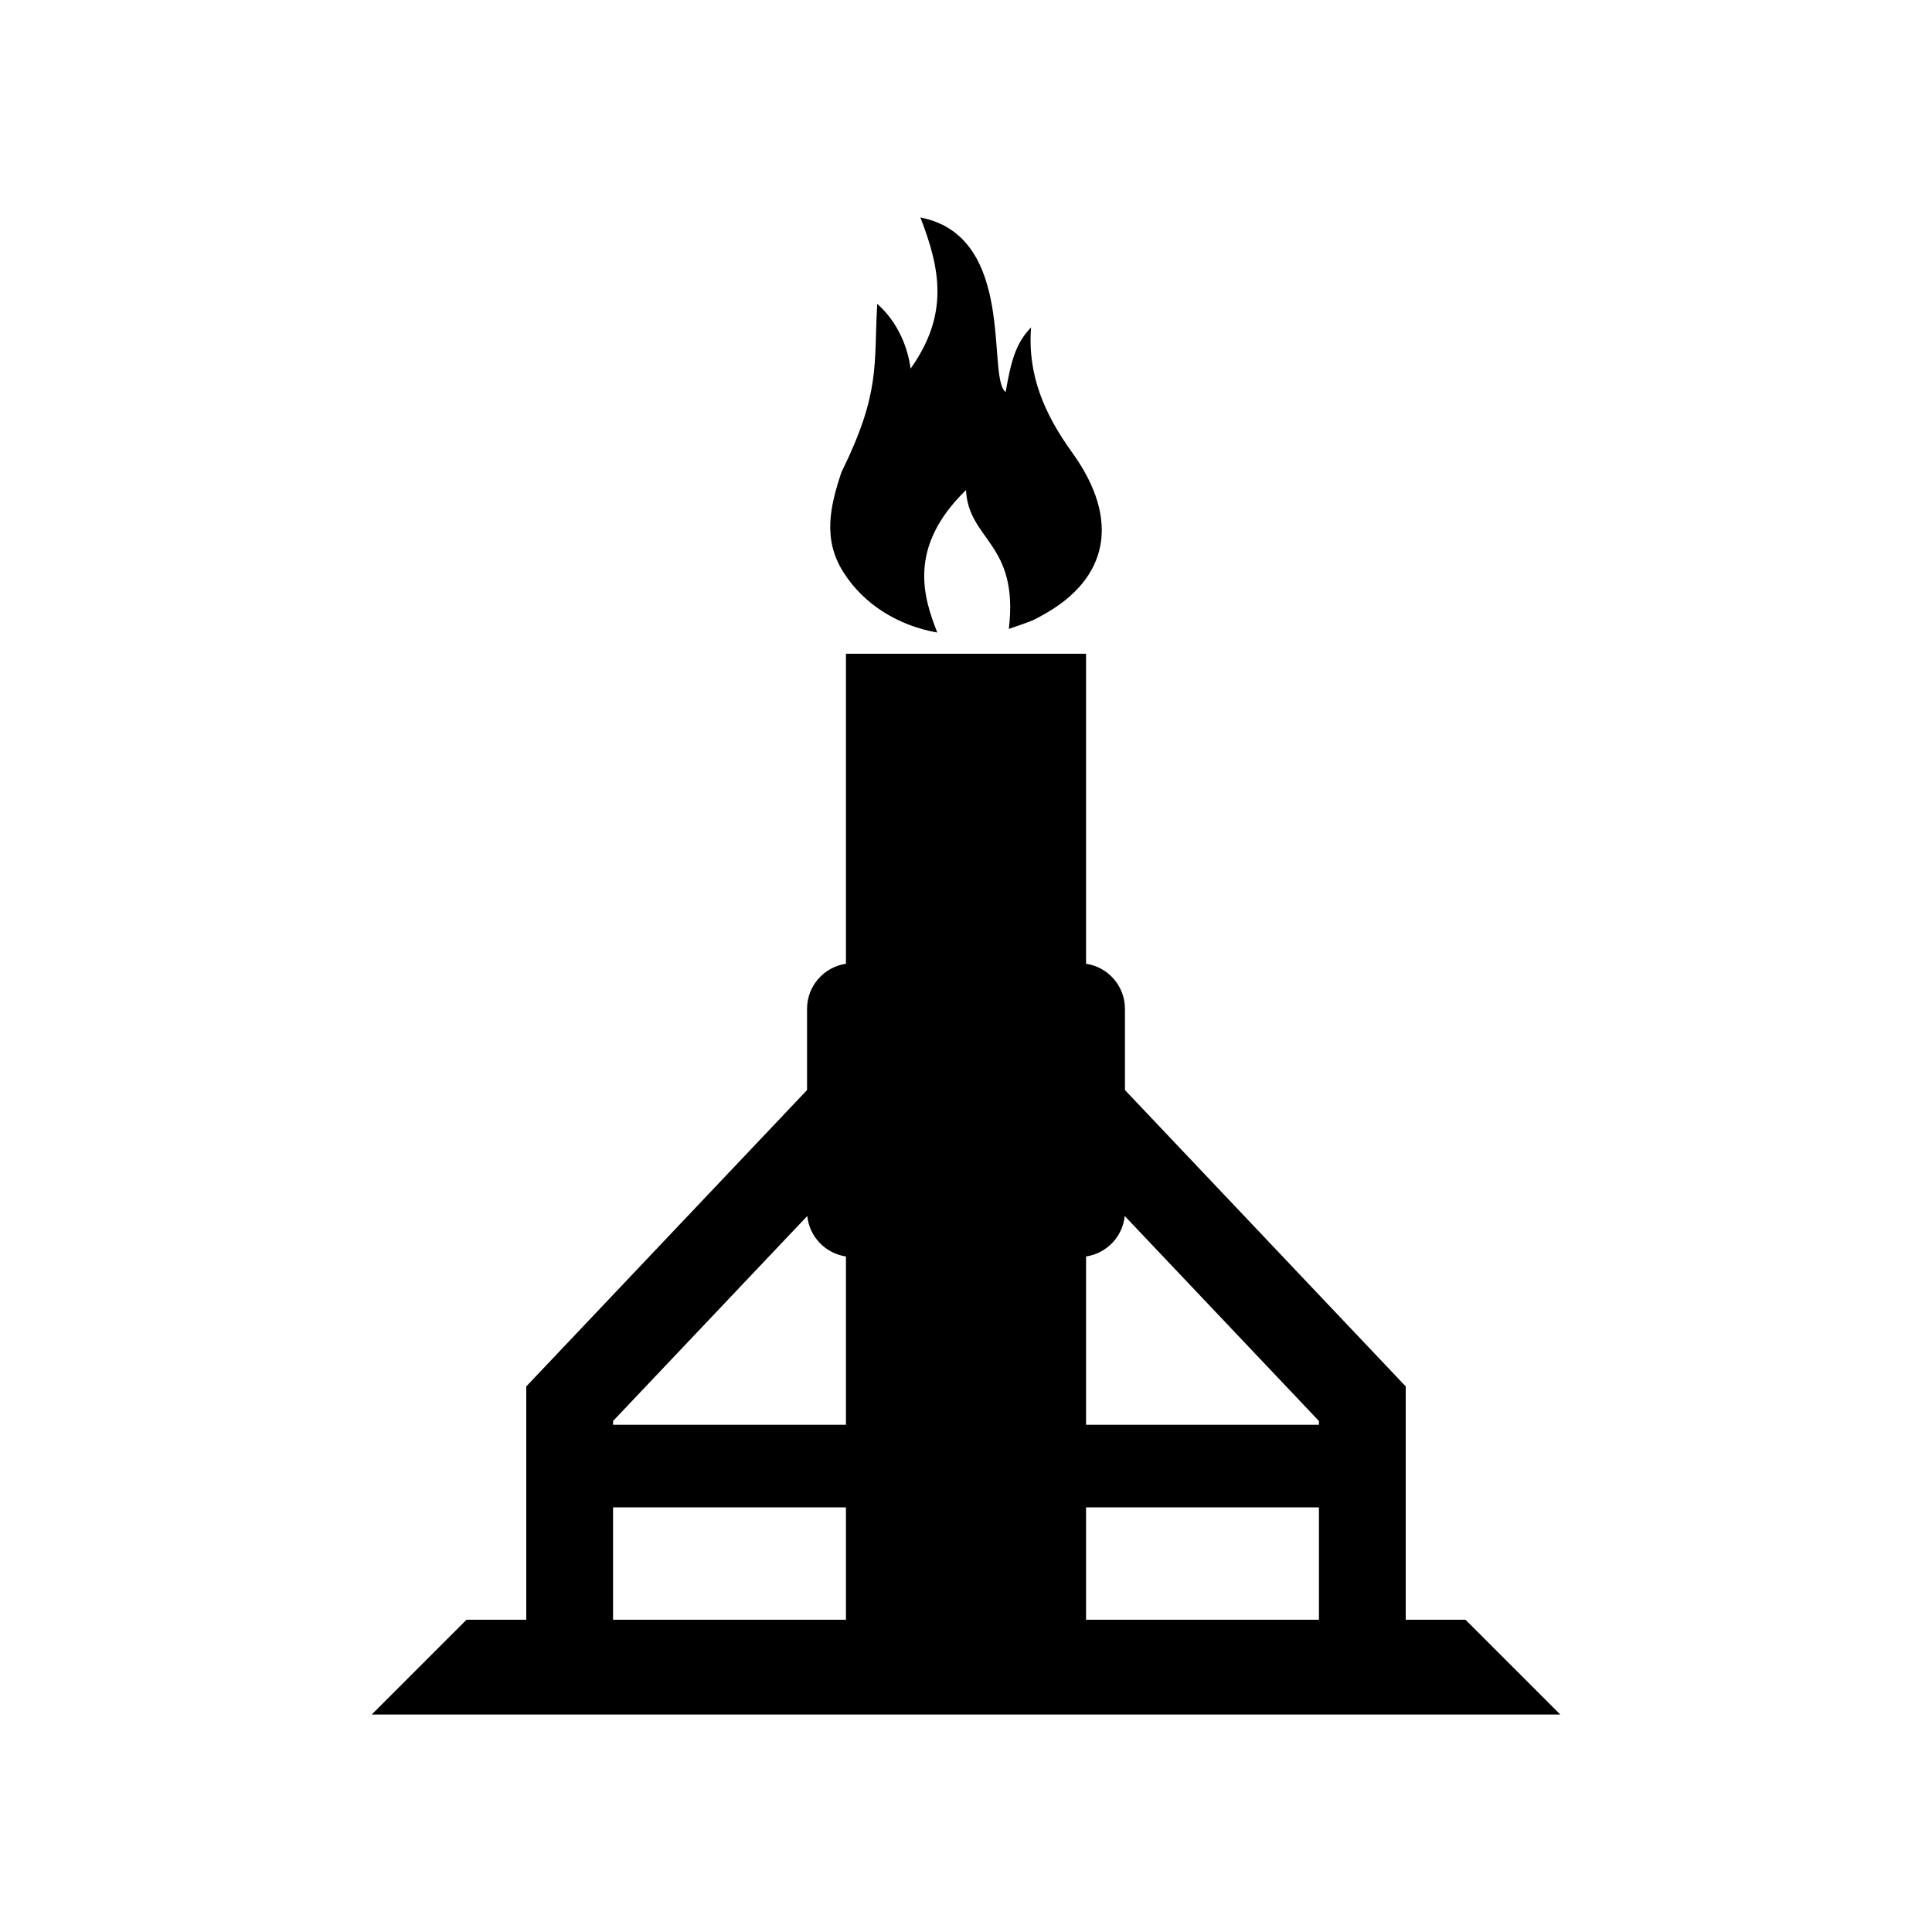 <?xml version="1.0" encoding="utf-8"?>
<!-- Generator: Adobe Illustrator 16.0.0, SVG Export Plug-In . SVG Version: 6.00 Build 0)  -->
<!DOCTYPE svg PUBLIC "-//W3C//DTD SVG 1.1//EN" "http://www.w3.org/Graphics/SVG/1.1/DTD/svg11.dtd">
<svg version="1.1" id="Layer_1" xmlns="http://www.w3.org/2000/svg" xmlns:xlink="http://www.w3.org/1999/xlink" x="0px" y="0px"
	 width="512px" height="512px" viewBox="0 0 512 512" enable-background="new 0 0 512 512" xml:space="preserve">
<g>
	<path d="M248.391,167.631c-3.576-9.132-8.076-22.535,7.609-37.755c0.646,13.375,14.068,13.99,11.351,36.794
		c6.231-2.137,6.231-2.137,9.188-3.781c17.285-9.612,20.39-25.205,7.64-42.896c-7.316-10.153-11.945-20.58-10.927-33.23
		c-4.207,4.269-5.394,9.444-6.744,17.129c-5.117-3.688,3.067-41.28-22.595-46.26c5.362,13.836,7.564,25.758-2.607,40.076
		c-0.667-5.422-3.255-12.263-8.834-17.183c-0.945,16.386,0.97,23.368-9.507,44.682c-2.945,8.902-5.02,17.635,0.533,26.418
		C228.984,160.305,238.185,165.837,248.391,167.631z"/>
	<path d="M388.368,429.246h-15.835v-61.829l-74.409-78.541V267.36c0-6.073-4.477-11.087-10.308-11.956v-82.156h-63.633v82.156
		c-5.831,0.869-10.308,5.883-10.308,11.956v21.516l-74.409,78.541v61.829h-15.835l-25.124,25.123h314.984L388.368,429.246z
		 M224.184,429.246h-61.717v-29.782h61.717V429.246z M224.184,377.588h-61.717v-1.007l51.471-54.329
		c0.555,5.513,4.813,9.919,10.246,10.729V377.588z M349.533,429.246h-61.717v-29.782h61.717V429.246z M349.533,377.588h-61.717
		v-44.606c5.434-0.811,9.691-5.217,10.246-10.729l51.471,54.329V377.588z"/>
</g>
</svg>
